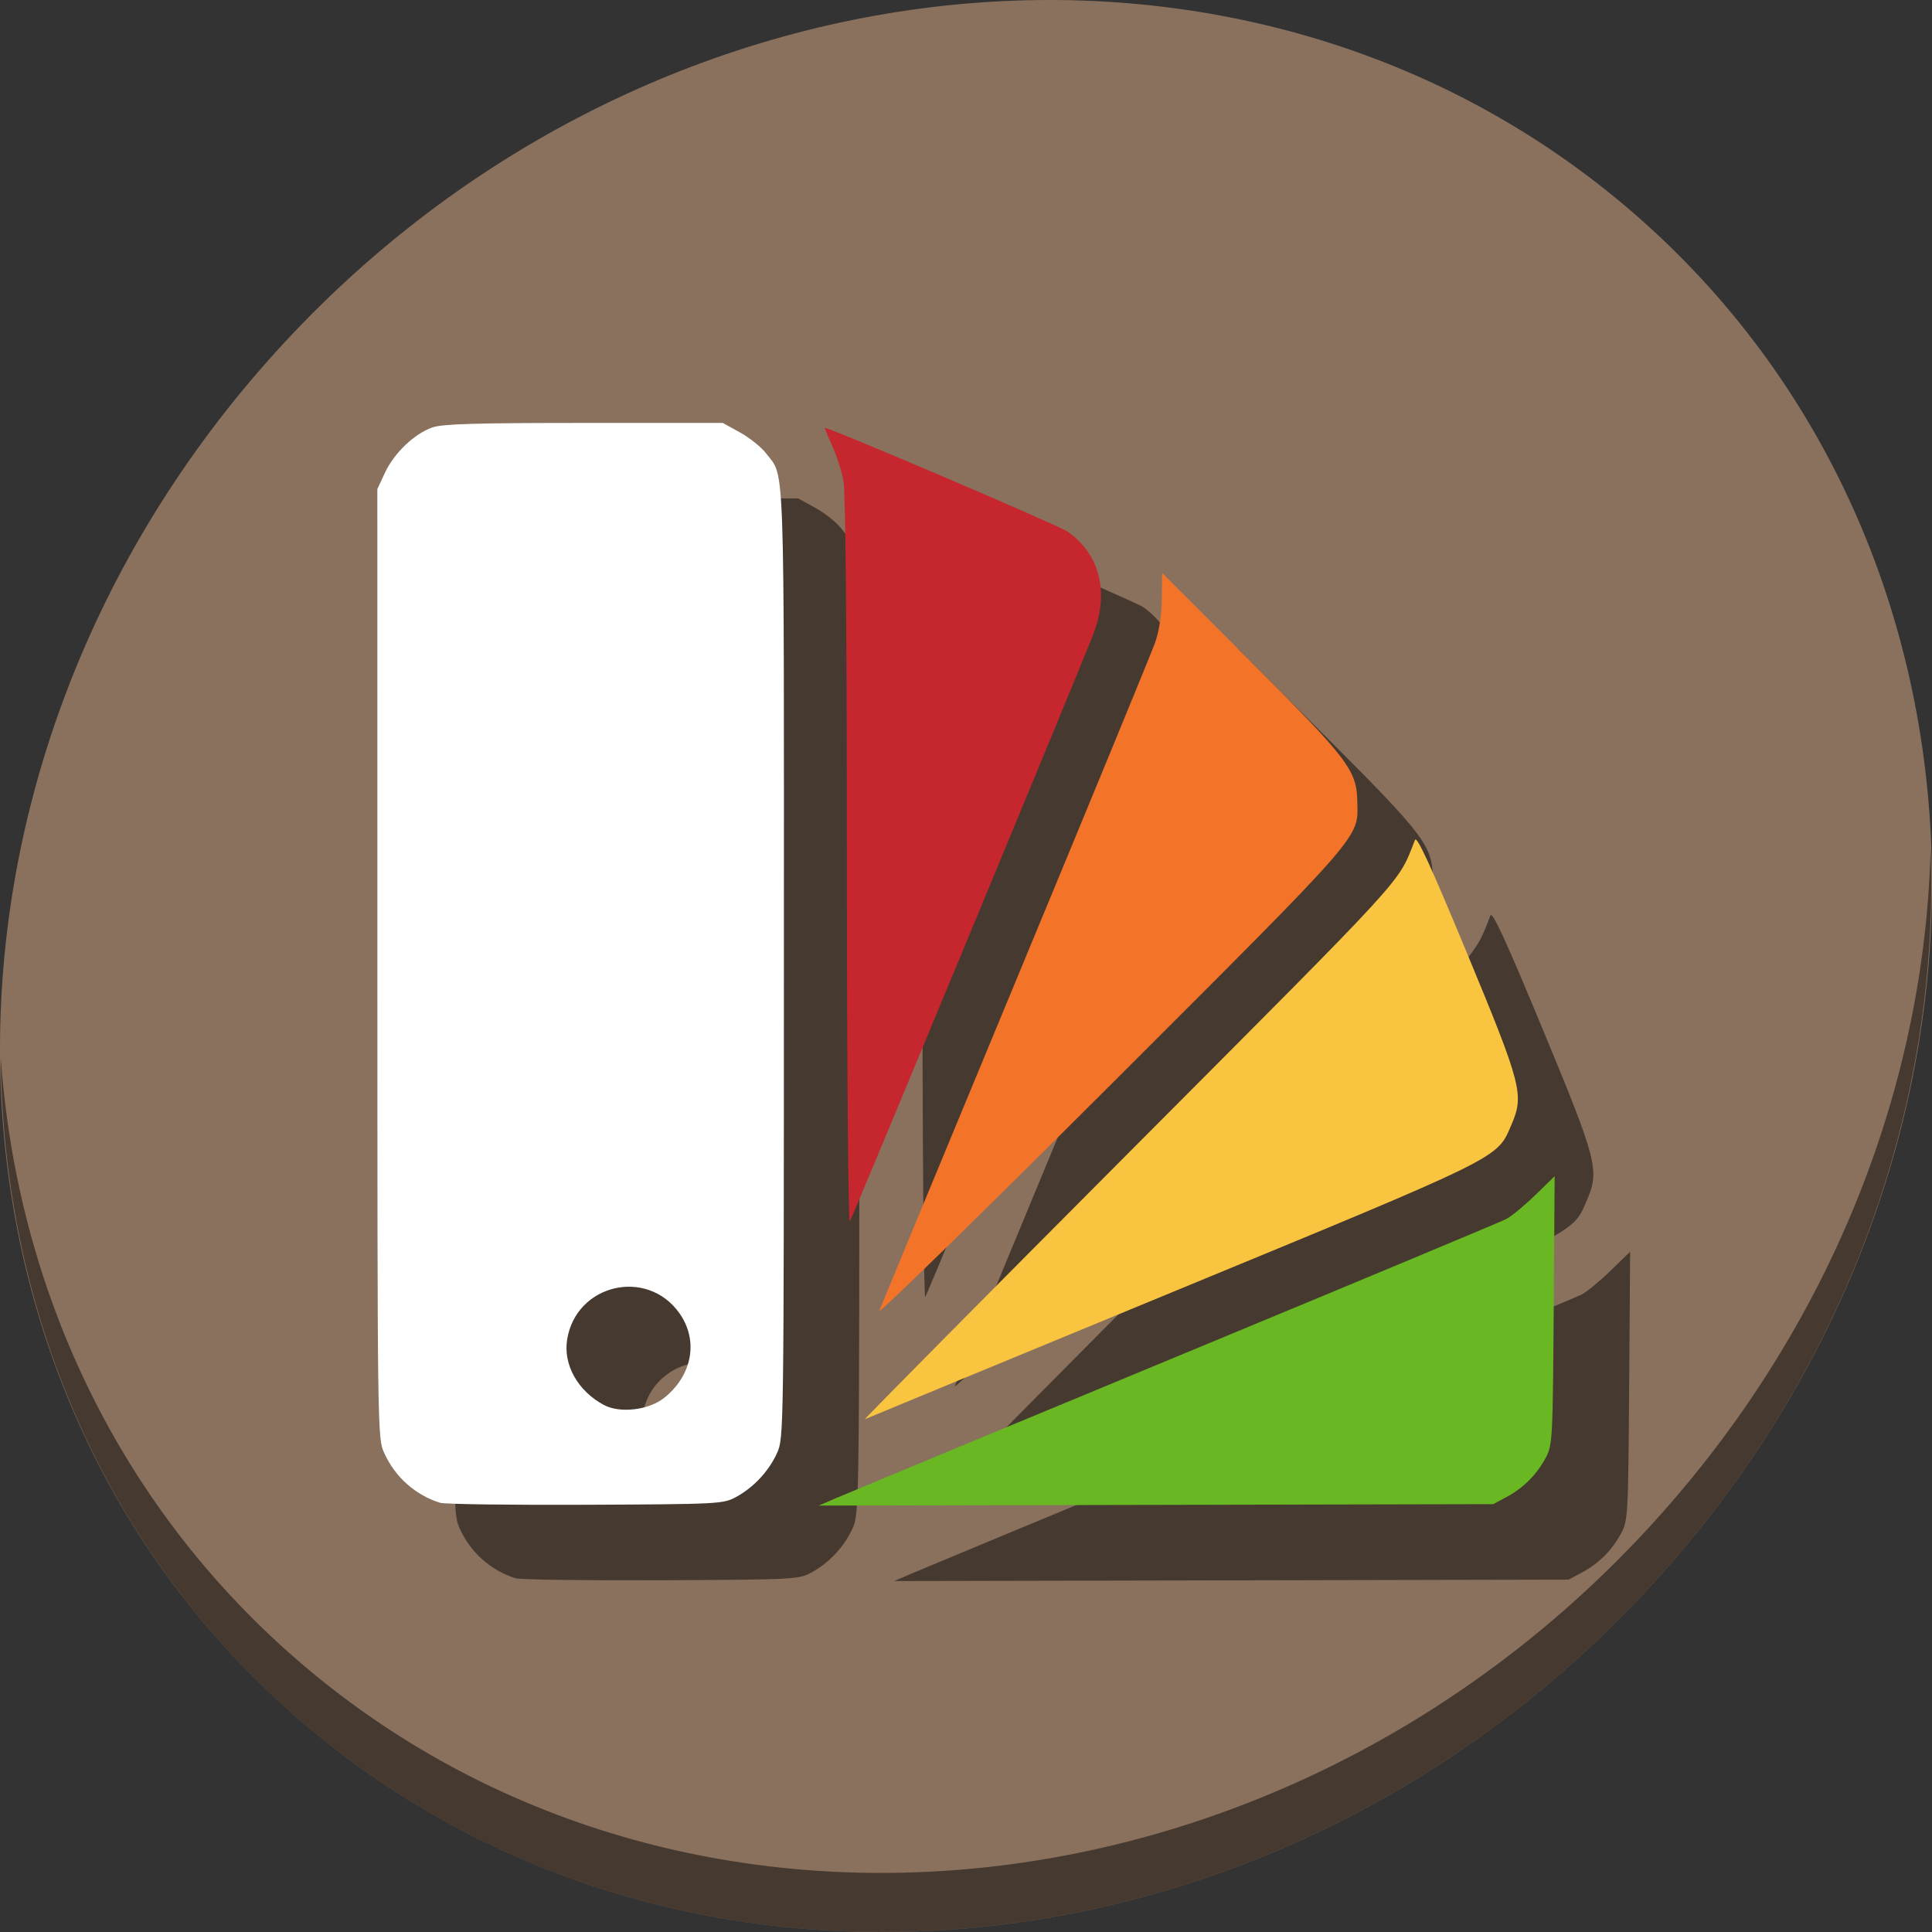 <?xml version="1.0" encoding="UTF-8" standalone="no"?>
<!-- Created with Inkscape (http://www.inkscape.org/) -->

<svg
   xmlns:dc="http://purl.org/dc/elements/1.1/"
   xmlns:cc="http://creativecommons.org/ns#"
   xmlns:rdf="http://www.w3.org/1999/02/22-rdf-syntax-ns#"
   xmlns:svg="http://www.w3.org/2000/svg"
   xmlns="http://www.w3.org/2000/svg"
   xmlns:sodipodi="http://sodipodi.sourceforge.net/DTD/sodipodi-0.dtd"
   xmlns:inkscape="http://www.inkscape.org/namespaces/inkscape"
   id="svg2"
   version="1.1"
   inkscape:version="0.92.3 (2405546, 2018-03-11)"
   width="512"
   height="512"
   xml:space="preserve"
   sodipodi:docname="gnome-color-chooser.svg"><rect width="100%" height="100%" fill="#333333" stroke="none"/><defs
     id="defs6"><clipPath
       clipPathUnits="userSpaceOnUse"
       id="clipPath18"><path
         d="M 0,869.743 H 846.084 V 0 H 0 Z"
         id="path20"
         inkscape:connector-curvature="0" /></clipPath><clipPath
       clipPathUnits="userSpaceOnUse"
       id="clipPath26"><path
         d="M 5.499,671.195 H 597.005 V 3.2 H 5.499 Z"
         id="path28"
         inkscape:connector-curvature="0" /></clipPath><clipPath
       clipPathUnits="userSpaceOnUse"
       id="clipPath30"><path
         d="M 597.005,304.94 295.265,3.2 5.499,293.592 383.102,671.195 Z"
         id="path32"
         inkscape:connector-curvature="0" /></clipPath><linearGradient
       x1="0"
       y1="0"
       x2="1"
       y2="0"
       gradientUnits="userSpaceOnUse"
       gradientTransform="matrix(299.259,299.259,299.259,-299.259,188.312,186.326)"
       spreadMethod="pad"
       id="linearGradient34"><stop
         style="stop-opacity:1;stop-color:#ffffff"
         offset="0"
         id="stop36" /><stop
         style="stop-opacity:1;stop-color:#666666"
         offset="1"
         id="stop38" /></linearGradient><clipPath
       clipPathUnits="userSpaceOnUse"
       id="clipPath58"><path
         d="m 369.07,491.413 c 0,-66.643 54.024,-120.667 120.668,-120.667 v 0 c 66.642,0 120.665,54.024 120.665,120.667 v 0 c 0,66.643 -54.023,120.667 -120.665,120.667 v 0 c -66.644,0 -120.668,-54.024 -120.668,-120.667"
         id="path60"
         inkscape:connector-curvature="0" /></clipPath><radialGradient
       fx="0"
       fy="0"
       cx="0"
       cy="0"
       r="1"
       gradientUnits="userSpaceOnUse"
       gradientTransform="matrix(63.299,102.731,102.731,-63.299,489.737,491.413)"
       spreadMethod="pad"
       id="radialGradient66"><stop
         style="stop-opacity:1;stop-color:#231f20"
         offset="0"
         id="stop68" /><stop
         style="stop-opacity:1;stop-color:#ffffff"
         offset="1"
         id="stop70" /></radialGradient><clipPath
       clipPathUnits="userSpaceOnUse"
       id="clipPath78"><path
         d="M 0,869.743 H 846.084 V 0 H 0 Z"
         id="path80"
         inkscape:connector-curvature="0" /></clipPath><clipPath
       clipPathUnits="userSpaceOnUse"
       id="clipPath86"><path
         d="M 282.937,682.186 H 693.169 V 271.951 H 282.937 Z"
         id="path88"
         inkscape:connector-curvature="0" /></clipPath><clipPath
       clipPathUnits="userSpaceOnUse"
       id="clipPath106"><path
         d="M 120.506,581.805 H 665.617 V 116.706 H 120.506 Z"
         id="path108"
         inkscape:connector-curvature="0" /></clipPath><linearGradient
       x1="0"
       y1="0"
       x2="1"
       y2="0"
       gradientUnits="userSpaceOnUse"
       gradientTransform="matrix(343.806,343.806,343.806,-343.806,267.87,265.251)"
       spreadMethod="pad"
       id="linearGradient114"><stop
         style="stop-opacity:1;stop-color:#ffffff"
         offset="0"
         id="stop116" /><stop
         style="stop-opacity:1;stop-color:#666666"
         offset="1"
         id="stop118" /></linearGradient><clipPath
       clipPathUnits="userSpaceOnUse"
       id="clipPath138"><path
         d="M 317.06,677.144 H 659.046 V 282.991 H 317.06 Z"
         id="path140"
         inkscape:connector-curvature="0" /></clipPath><clipPath
       clipPathUnits="userSpaceOnUse"
       id="clipPath206"><path
         d="M 192.827,610.126 H 574.056 V 188.925 H 192.827 Z"
         id="path208"
         inkscape:connector-curvature="0" /></clipPath><linearGradient
       x1="0"
       y1="0"
       x2="1"
       y2="0"
       gradientUnits="userSpaceOnUse"
       gradientTransform="matrix(204.291,204.291,204.291,-204.291,320.495,319.17)"
       spreadMethod="pad"
       id="linearGradient214"><stop
         style="stop-opacity:1;stop-color:#ffffff"
         offset="0"
         id="stop216" /><stop
         style="stop-opacity:1;stop-color:#666666"
         offset="1"
         id="stop218" /></linearGradient><clipPath
       clipPathUnits="userSpaceOnUse"
       id="clipPath238"><path
         d="M 362.825,603.126 H 606.451 V 359.501 H 362.825 Z"
         id="path240"
         inkscape:connector-curvature="0" /></clipPath></defs><sodipodi:namedview
     pagecolor="#ffffff"
     bordercolor="#666666"
     borderopacity="1"
     objecttolerance="10"
     gridtolerance="10"
     guidetolerance="10"
     inkscape:pageopacity="0"
     inkscape:pageshadow="2"
     inkscape:window-width="1070"
     inkscape:window-height="676"
     id="namedview4"
     showgrid="false"
     inkscape:zoom="0.4341512"
     inkscape:cx="281.58752"
     inkscape:cy="272.781"
     inkscape:window-x="248"
     inkscape:window-y="39"
     inkscape:window-maximized="0"
     inkscape:current-layer="g10" /><g
     id="g10"
     inkscape:groupmode="layer"
     inkscape:label="pixel77-free-vector-deco-flower-1105"
     transform="matrix(1.25,0,0,-1.25,0,512)"><g
       transform="translate(3.1882191e-7,1.4127423e-6)"
       id="g909"><path
         style="fill:#8a715e;fill-opacity:1;stroke-width:8.888"
         inkscape:connector-curvature="0"
         d="M 346.331,364.421 C 428.085,293.561 430.992,164.661 352.824,76.502 274.656,-11.657 145.024,-25.681 63.269,45.179 -18.485,116.039 -21.392,244.939 56.776,333.098 134.944,421.257 264.576,435.28 346.331,364.421 Z"
         id="path27" /><path
         style="opacity:1;fill:#000000;fill-opacity:0.49;stroke-width:8.888"
         inkscape:connector-curvature="0"
         d="M 409.308,229.677 C 408.067,180.628 389.179,130.353 352.535,89.026 274.367,0.866 144.735,-13.157 62.981,57.703 24.662,90.915 3.597,136.862 0.155,185.417 0.639,132.332 21.694,81.214 63.263,45.185 145.017,-25.675 274.656,-11.645 352.818,76.507 392.582,121.354 411.222,176.74 409.308,229.677 Z"
         id="path51" /><path
         style="fill:#000000;fill-opacity:0.49;stroke-width:0.701"
         d="m 109.301,74.997 c -5.258,1.643 -9.549,5.471 -11.857,10.576 -1.413,3.125 -1.426,4.094 -1.435,103.748 L 96,289.913 l 1.636,3.505 c 1.93,4.136 6.194,8.21 10.001,9.554 2.139,0.755 9.017,0.961 32.162,0.961 h 29.442 l 3.683,-2.041 c 2.026,-1.122 4.487,-3.094 5.469,-4.382 4.057,-5.32 3.818,1.487 3.801,-107.993 -0.015,-99.845 -0.029,-100.821 -1.442,-103.945 -1.746,-3.861 -4.981,-7.335 -8.707,-9.35 -2.734,-1.478 -3.534,-1.519 -31.895,-1.646 -16,-0.071 -29.882,0.117 -30.848,0.419 z m 47.486,22.227 c 6.002,4.775 7.347,12.173 3.263,17.953 -6.877,9.734 -21.954,6.185 -23.817,-5.605 -0.842,-5.328 2.271,-10.866 7.772,-13.826 3.401,-1.83 9.512,-1.124 12.782,1.478 z m 36.638,-21.163 c 2.121,0.913 34.454,14.344 71.852,29.845 37.398,15.501 68.907,28.654 70.019,29.228 1.112,0.574 3.886,2.856 6.163,5.071 l 4.141,4.027 -0.204,-28.453 c -0.198,-27.57 -0.251,-28.54 -1.711,-31.266 -1.915,-3.576 -4.722,-6.383 -8.298,-8.298 L 332.573,74.707 261.071,74.553 189.57,74.4 Z m 62.105,73.385 c 60.028,60.24 56.666,56.566 60.461,66.078 0.384,0.964 3.334,-5.453 10.957,-23.834 11.728,-28.281 12.222,-30.192 9.458,-36.616 -3.083,-7.167 -1.391,-6.333 -71.923,-35.442 -35.419,-14.618 -64.714,-26.725 -65.099,-26.906 -0.386,-0.181 24.88,25.343 56.147,56.72 z m -53.101,-33.731 c 0.361,0.964 13.351,32.351 28.866,69.749 15.515,37.398 28.825,69.732 29.578,71.852 0.873,2.458 1.394,5.84 1.438,9.33 l 0.069,5.474 18.757,-18.747 c 20.619,-20.609 22.496,-23.067 22.62,-29.634 0.152,-8.011 2.091,-5.78 -52.176,-60.005 -27.395,-27.374 -49.514,-48.982 -49.153,-48.018 z m -6.88,95.065 c -0.013,48.826 -0.281,78.558 -0.728,80.914 -0.388,2.049 -1.475,5.404 -2.415,7.456 -0.94,2.052 -1.626,3.732 -1.525,3.732 1.212,0 49.554,-20.659 51.463,-21.992 6.808,-4.756 8.846,-12.781 5.494,-21.629 -2.23,-5.887 -50.901,-123.279 -51.667,-124.618 -0.337,-0.59 -0.611,32.861 -0.622,76.138 z"
         id="path908"
         inkscape:connector-curvature="0" /><path
         sodipodi:nodetypes="cscscccscccc"
         style="fill:#68b723;fill-opacity:1;stroke-width:0.701"
         d="m 177.425,92.061 c 2.121,0.913 34.454,14.344 71.852,29.845 37.398,15.501 68.907,28.654 70.019,29.228 1.112,0.574 3.886,2.856 6.163,5.071 l 4.141,4.027 -0.204,-28.453 c -0.198,-27.57 -0.251,-28.54 -1.711,-31.266 -1.915,-3.576 -4.722,-6.383 -8.298,-8.298 L 316.573,90.707 245.071,90.553 173.57,90.4 Z"
         id="path928"
         inkscape:connector-curvature="0" /><path
         sodipodi:nodetypes="ccccsssccccccccccsscc"
         style="fill:#ffffff;stroke-width:0.701"
         d="m 93.301,90.997 c -5.258,1.643 -9.549,5.471 -11.857,10.576 -1.413,3.125 -1.426,4.094 -1.435,103.748 L 80,305.913 l 1.636,3.505 c 1.93,4.136 6.194,8.21 10.001,9.554 2.139,0.755 9.017,0.961 32.162,0.961 h 29.442 l 3.683,-2.041 c 2.026,-1.122 4.487,-3.094 5.469,-4.382 4.057,-5.32 3.818,1.487 3.801,-107.993 -0.015,-99.845 -0.029,-100.821 -1.442,-103.945 -1.746,-3.861 -4.981,-7.335 -8.707,-9.35 -2.734,-1.478 -3.534,-1.519 -31.895,-1.646 -16,-0.071 -29.882,0.117 -30.848,0.419 z M 140.787,113.224 c 6.002,4.775 7.347,12.173 3.263,17.953 -6.877,9.734 -21.954,6.185 -23.817,-5.605 -0.842,-5.328 2.271,-10.866 7.772,-13.826 3.401,-1.83 9.512,-1.124 12.782,1.478 z"
         id="path920"
         inkscape:connector-curvature="0" /><path
         sodipodi:nodetypes="cscscsccc"
         style="fill:#c6262e;fill-opacity:1;stroke-width:0.701"
         d="m 179.549,226.78 c -0.013,48.826 -0.281,78.558 -0.728,80.914 -0.388,2.049 -1.475,5.404 -2.415,7.456 -0.94,2.052 -1.626,3.732 -1.525,3.732 1.212,0 49.554,-20.659 51.463,-21.992 6.808,-4.756 8.846,-12.781 5.494,-21.629 -2.23,-5.887 -50.901,-123.279 -51.667,-124.618 -0.337,-0.59 -0.611,32.861 -0.622,76.138 z"
         id="path922"
         inkscape:connector-curvature="0" /><path
         sodipodi:nodetypes="cscccscscc"
         style="fill:#f37329;fill-opacity:1;stroke-width:0.701"
         d="m 186.43,131.715 c 0.361,0.964 13.351,32.351 28.866,69.749 15.515,37.398 28.825,69.732 29.578,71.852 0.873,2.458 1.394,5.84 1.438,9.33 l 0.069,5.474 18.757,-18.747 c 20.619,-20.609 22.496,-23.067 22.62,-29.634 0.152,-8.011 2.091,-5.78 -52.176,-60.005 -27.395,-27.374 -49.514,-48.982 -49.153,-48.018 z"
         id="path924"
         inkscape:connector-curvature="0" /><path
         sodipodi:nodetypes="scssscs"
         style="fill:#f9c440;fill-opacity:1;stroke-width:0.701"
         d="m 239.53,165.446 c 60.028,60.24 56.666,56.566 60.461,66.078 0.384,0.964 3.334,-5.453 10.957,-23.834 11.728,-28.281 12.222,-30.192 9.458,-36.616 -3.083,-7.167 -1.391,-6.333 -71.923,-35.442 -35.419,-14.618 -64.714,-26.725 -65.099,-26.906 -0.386,-0.181 24.88,25.343 56.147,56.72 z"
         id="path926"
         inkscape:connector-curvature="0" /></g></g></svg>